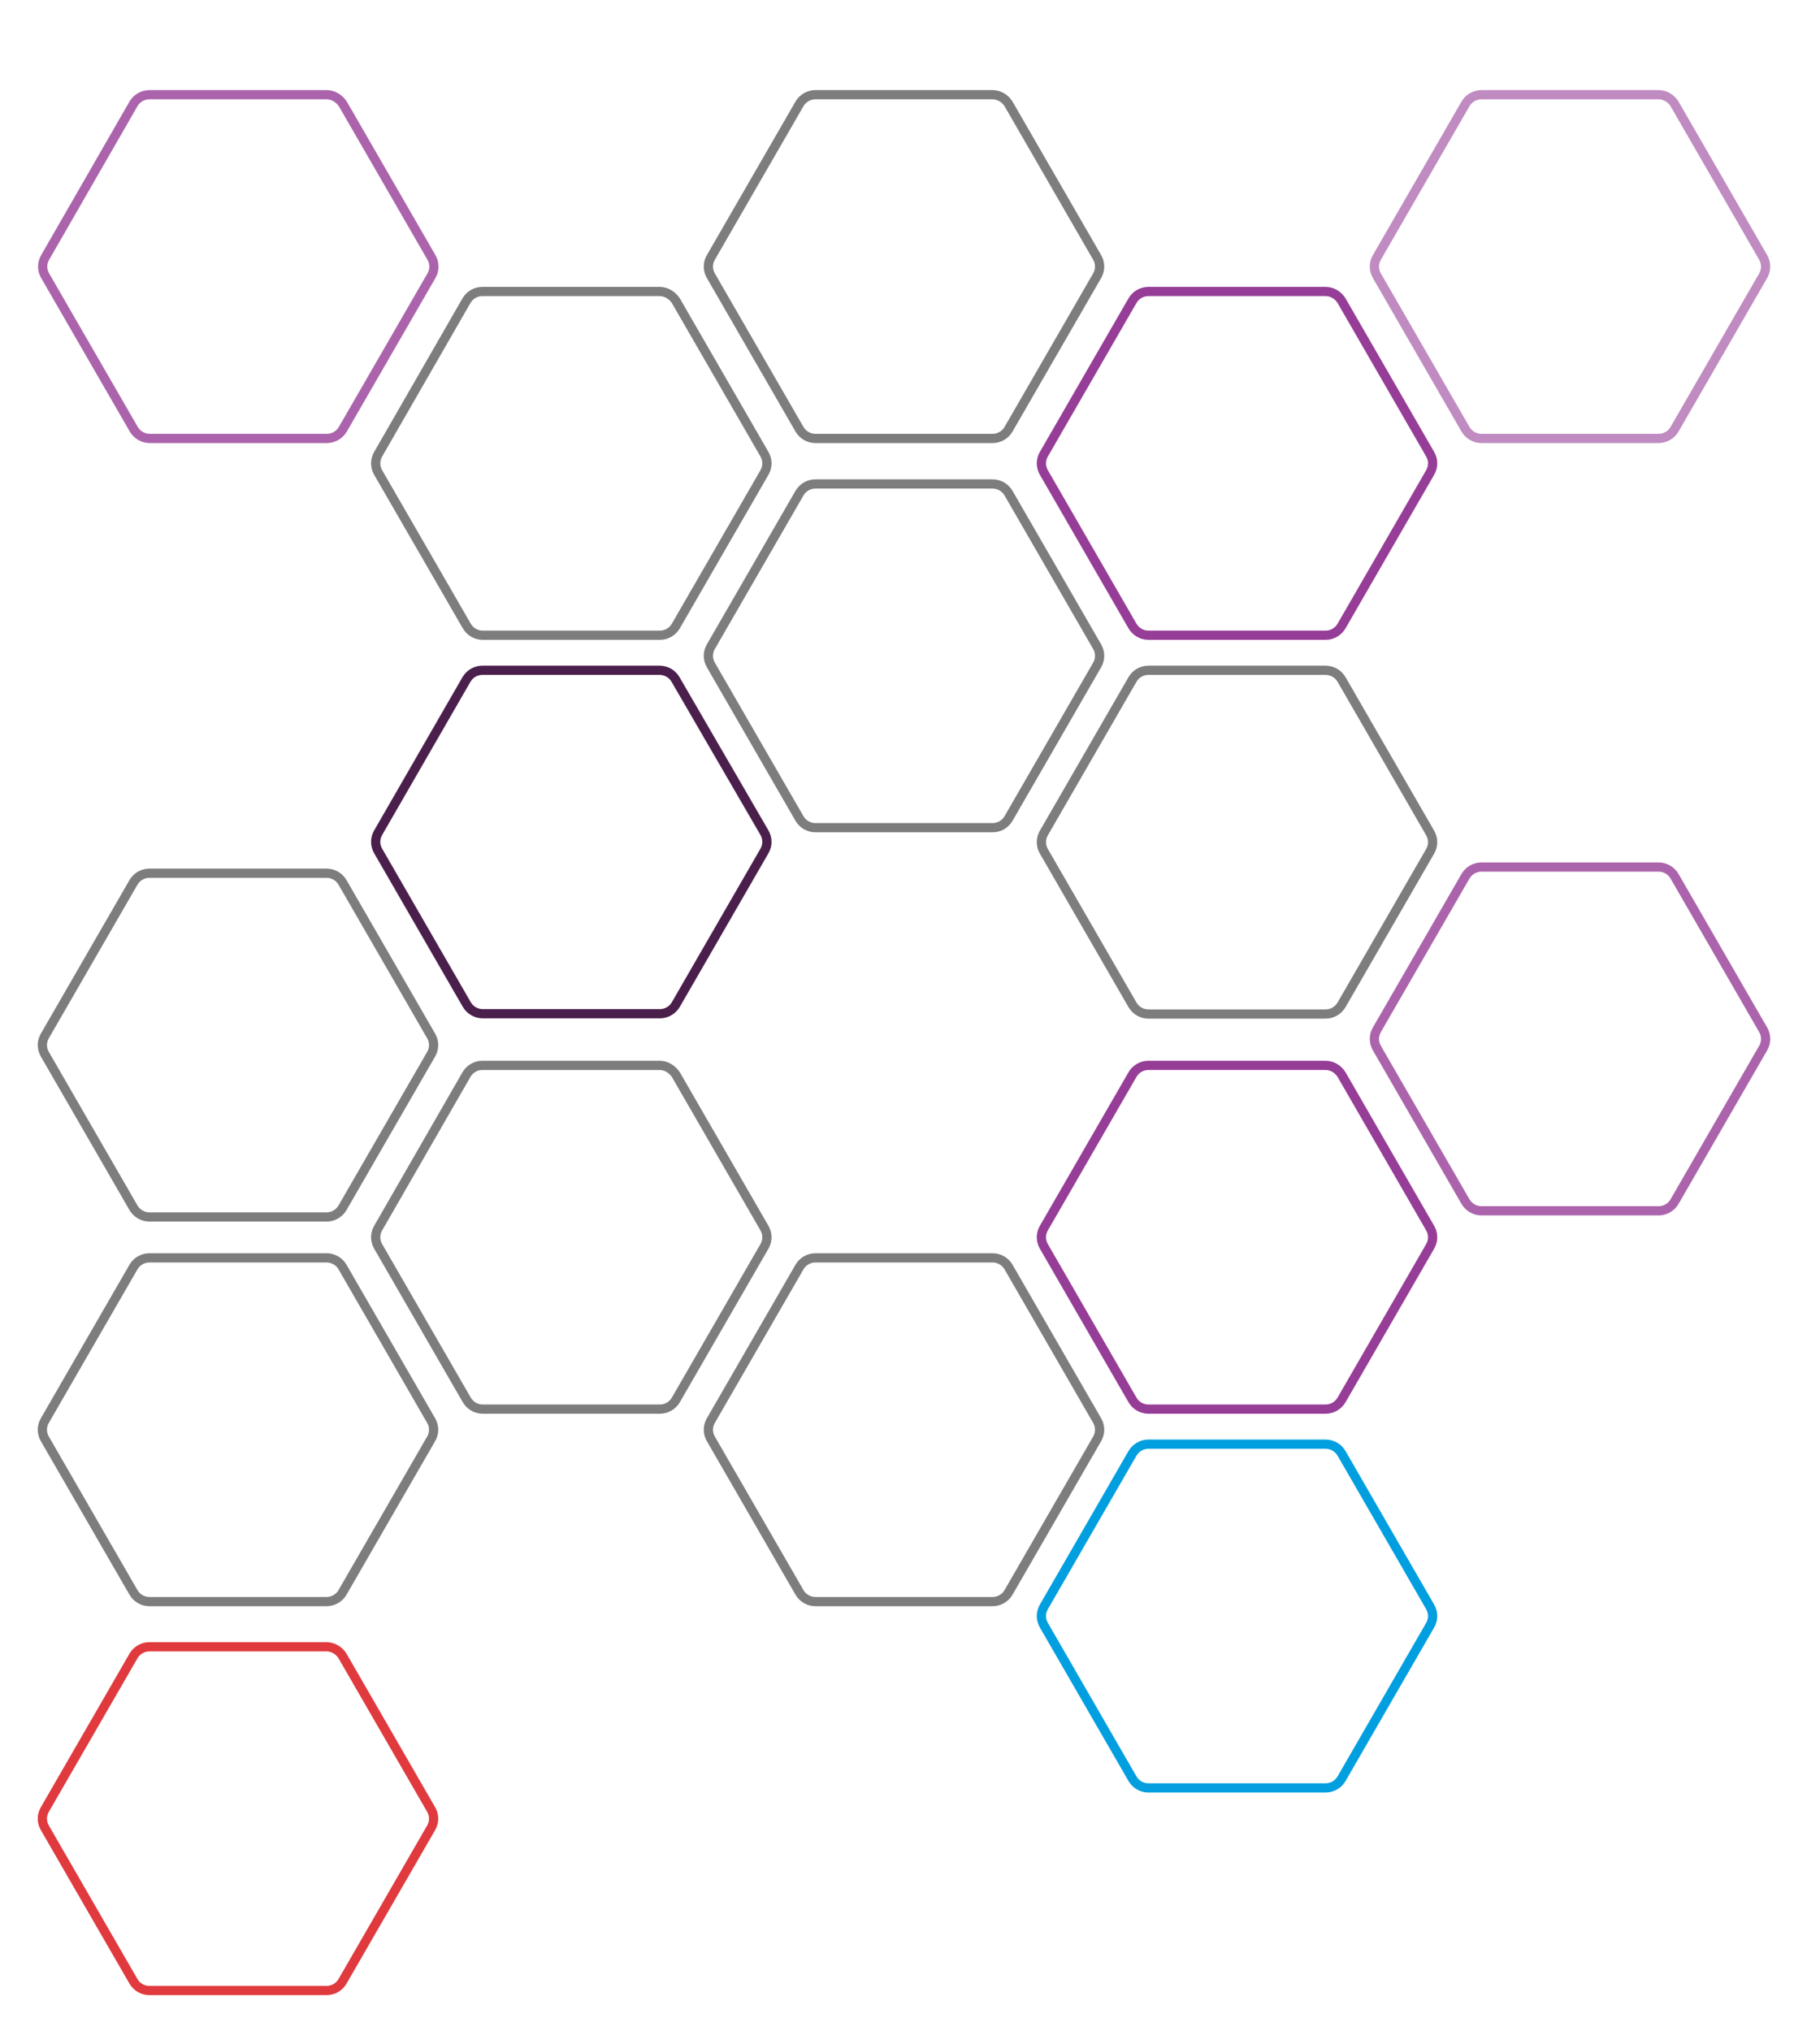 <?xml version="1.0" encoding="utf-8"?>
<!-- Generator: Adobe Illustrator 27.0.0, SVG Export Plug-In . SVG Version: 6.00 Build 0)  -->
<svg version="1.1" id="Layer_1" xmlns="http://www.w3.org/2000/svg" xmlns:xlink="http://www.w3.org/1999/xlink" x="0px" y="0px"
	 viewBox="0 0 591.9 660.6" style="enable-background:new 0 0 591.9 660.6;" xml:space="preserve">
<style type="text/css">
	.st0{fill:none;stroke:#963D97;stroke-width:3;stroke-miterlimit:10;}
	.st1{fill:none;stroke:#019FDF;stroke-width:3;stroke-miterlimit:10;}
	.st2{fill:none;stroke:#7D7D7D;stroke-width:3;stroke-miterlimit:10;}
	.st3{fill:none;stroke:#E03A3E;stroke-width:3;stroke-miterlimit:10;}
	.st4{fill:none;stroke:#FDB827;stroke-width:3;stroke-miterlimit:10;}
	.st5{fill:none;stroke:#34B2E5;stroke-width:3;stroke-miterlimit:10;}
	.st6{fill:none;stroke:#015070;stroke-width:3;stroke-miterlimit:10;}
	.st7{fill:none;stroke:#0177A7;stroke-width:3;stroke-miterlimit:10;}
	.st8{fill:none;stroke:#67C5EC;stroke-width:3;stroke-miterlimit:10;}
	.st9{fill:none;stroke:#AB64AC;stroke-width:3;stroke-miterlimit:10;}
	.st10{fill:none;stroke:#4B1F4C;stroke-width:3;stroke-miterlimit:10;}
	.st11{fill:none;stroke:#C08BC1;stroke-width:3;stroke-miterlimit:10;}
	.st12{fill:none;stroke:#FDC652;stroke-width:3;stroke-miterlimit:10;}
	.st13{fill:url(#SVGID_1_);}
	.st14{fill:url(#SVGID_00000089573281145013636710000010908487529050367630_);}
	.st15{fill:url(#SVGID_00000007387657230578939460000012379227640082672822_);}
	.st16{fill:url(#SVGID_00000165198311119616335490000000830889106058765232_);}
	.st17{fill:url(#SVGID_00000181054152831882922530000000542938353430679221_);}
	.st18{fill:url(#SVGID_00000082335128740527059000000018431192505776099982_);}
	.st19{fill:url(#SVGID_00000120525601830289165810000015519787075563924376_);}
	.st20{fill:url(#SVGID_00000055664597676848996940000010881934219456062877_);}
</style>
<path class="st9" d="M106.2,30.8H48.6c-2.1,0-4.1,1.1-5.2,3L14.7,83.7c-1.1,1.9-1.1,4.1,0,6l28.8,49.9c1.1,1.9,3.1,3,5.2,3h57.6
	c2.1,0,4.1-1.1,5.2-3l28.8-49.9c1.1-1.9,1.1-4.1,0-6l-28.8-49.9C110.3,32,108.3,30.8,106.2,30.8z"/>
<path class="st2" d="M214.5,94.8h-57.6c-2.1,0-4.1,1.1-5.2,3L123,147.7c-1.1,1.9-1.1,4.1,0,6l28.8,49.9c1.1,1.9,3.1,3,5.2,3h57.6
	c2.1,0,4.1-1.1,5.2-3l28.8-49.9c1.1-1.9,1.1-4.1,0-6l-28.8-49.9C218.6,96,216.6,94.8,214.5,94.8z"/>
<path class="st10" d="M214.5,218h-57.6c-2.1,0-4.1,1.1-5.2,3L123,270.8c-1.1,1.9-1.1,4.1,0,6l28.8,49.9c1.1,1.9,3.1,3,5.2,3h57.6
	c2.1,0,4.1-1.1,5.2-3l28.8-49.9c1.1-1.9,1.1-4.1,0-6L219.7,221C218.6,219.1,216.6,218,214.5,218z"/>
<path class="st2" d="M322.8,30.8h-57.6c-2.1,0-4.1,1.1-5.2,3l-28.8,49.9c-1.1,1.9-1.1,4.1,0,6l28.8,49.9c1.1,1.9,3.1,3,5.2,3h57.6
	c2.1,0,4.1-1.1,5.2-3l28.8-49.9c1.1-1.9,1.1-4.1,0-6L328,33.8C326.9,32,324.9,30.8,322.8,30.8z"/>
<path class="st0" d="M431.1,94.8h-57.6c-2.1,0-4.1,1.1-5.2,3l-28.8,49.9c-1.1,1.9-1.1,4.1,0,6l28.8,49.9c1.1,1.9,3.1,3,5.2,3h57.6
	c2.1,0,4.1-1.1,5.2-3l28.8-49.9c1.1-1.9,1.1-4.1,0-6l-28.8-49.9C435.2,96,433.2,94.8,431.1,94.8z"/>
<path class="st11" d="M539.4,30.8h-57.6c-2.1,0-4.1,1.1-5.2,3l-28.8,49.9c-1.1,1.9-1.1,4.1,0,6l28.8,49.9c1.1,1.9,3.1,3,5.2,3h57.6
	c2.1,0,4.1-1.1,5.2-3l28.8-49.9c1.1-1.9,1.1-4.1,0-6l-28.8-49.9C543.5,32,541.5,30.8,539.4,30.8z"/>
<path class="st2" d="M431.1,218h-57.6c-2.1,0-4.1,1.1-5.2,3l-28.8,49.9c-1.1,1.9-1.1,4.1,0,6l28.8,49.9c1.1,1.9,3.1,3,5.2,3h57.6
	c2.1,0,4.1-1.1,5.2-3l28.8-49.9c1.1-1.9,1.1-4.1,0-6L436.3,221C435.2,219.1,433.2,218,431.1,218z"/>
<path class="st9" d="M539.4,282h-57.6c-2.1,0-4.1,1.1-5.2,3l-28.8,49.9c-1.1,1.9-1.1,4.1,0,6l28.8,49.9c1.1,1.9,3.1,3,5.2,3h57.6
	c2.1,0,4.1-1.1,5.2-3l28.8-49.9c1.1-1.9,1.1-4.1,0-6L544.6,285C543.5,283.1,541.5,282,539.4,282z"/>
<path class="st2" d="M322.8,157.4h-57.6c-2.1,0-4.1,1.1-5.2,3l-28.8,49.9c-1.1,1.9-1.1,4.1,0,6l28.8,49.9c1.1,1.9,3.1,3,5.2,3h57.6
	c2.1,0,4.1-1.1,5.2-3l28.8-49.9c1.1-1.9,1.1-4.1,0-6L328,160.4C326.9,158.5,324.9,157.4,322.8,157.4z"/>
<path class="st2" d="M106.2,284H48.6c-2.1,0-4.1,1.1-5.2,3l-28.8,49.9c-1.1,1.9-1.1,4.1,0,6l28.8,49.9c1.1,1.9,3.1,3,5.2,3h57.6
	c2.1,0,4.1-1.1,5.2-3l28.8-49.9c1.1-1.9,1.1-4.1,0-6L111.4,287C110.3,285.1,108.3,284,106.2,284z"/>
<path class="st2" d="M214.5,346.5h-57.6c-2.1,0-4.1,1.1-5.2,3L123,399.4c-1.1,1.9-1.1,4.1,0,6l28.8,49.9c1.1,1.9,3.1,3,5.2,3h57.6
	c2.1,0,4.1-1.1,5.2-3l28.8-49.9c1.1-1.9,1.1-4.1,0-6l-28.8-49.9C218.6,347.7,216.6,346.5,214.5,346.5z"/>
<path class="st0" d="M431.1,346.5h-57.6c-2.1,0-4.1,1.1-5.2,3l-28.8,49.9c-1.1,1.9-1.1,4.1,0,6l28.8,49.9c1.1,1.9,3.1,3,5.2,3h57.6
	c2.1,0,4.1-1.1,5.2-3l28.8-49.9c1.1-1.9,1.1-4.1,0-6l-28.8-49.9C435.2,347.7,433.2,346.5,431.1,346.5z"/>
<path class="st1" d="M431.1,469.7h-57.6c-2.1,0-4.1,1.1-5.2,3l-28.8,49.9c-1.1,1.9-1.1,4.1,0,6l28.8,49.9c1.1,1.9,3.1,3,5.2,3h57.6
	c2.1,0,4.1-1.1,5.2-3l28.8-49.9c1.1-1.9,1.1-4.1,0-6l-28.8-49.9C435.2,470.8,433.2,469.7,431.1,469.7z"/>
<path class="st2" d="M322.8,409.1h-57.6c-2.1,0-4.1,1.1-5.2,3l-28.8,49.9c-1.1,1.9-1.1,4.1,0,6l28.8,49.9c1.1,1.9,3.1,3,5.2,3h57.6
	c2.1,0,4.1-1.1,5.2-3l28.8-49.9c1.1-1.9,1.1-4.1,0-6L328,412.1C326.9,410.2,324.9,409.1,322.8,409.1z"/>
<path class="st2" d="M106.2,409.1H48.6c-2.1,0-4.1,1.1-5.2,3l-28.8,49.9c-1.1,1.9-1.1,4.1,0,6l28.8,49.9c1.1,1.9,3.1,3,5.2,3h57.6
	c2.1,0,4.1-1.1,5.2-3l28.8-49.9c1.1-1.9,1.1-4.1,0-6l-28.8-49.9C110.3,410.2,108.3,409.1,106.2,409.1z"/>
<path class="st3" d="M106.2,535.6H48.6c-2.1,0-4.1,1.1-5.2,3l-28.8,49.9c-1.1,1.9-1.1,4.1,0,6l28.8,49.9c1.1,1.9,3.1,3,5.2,3h57.6
	c2.1,0,4.1-1.1,5.2-3l28.8-49.9c1.1-1.9,1.1-4.1,0-6l-28.8-49.9C110.3,536.8,108.3,535.6,106.2,535.6z"/>
</svg>
